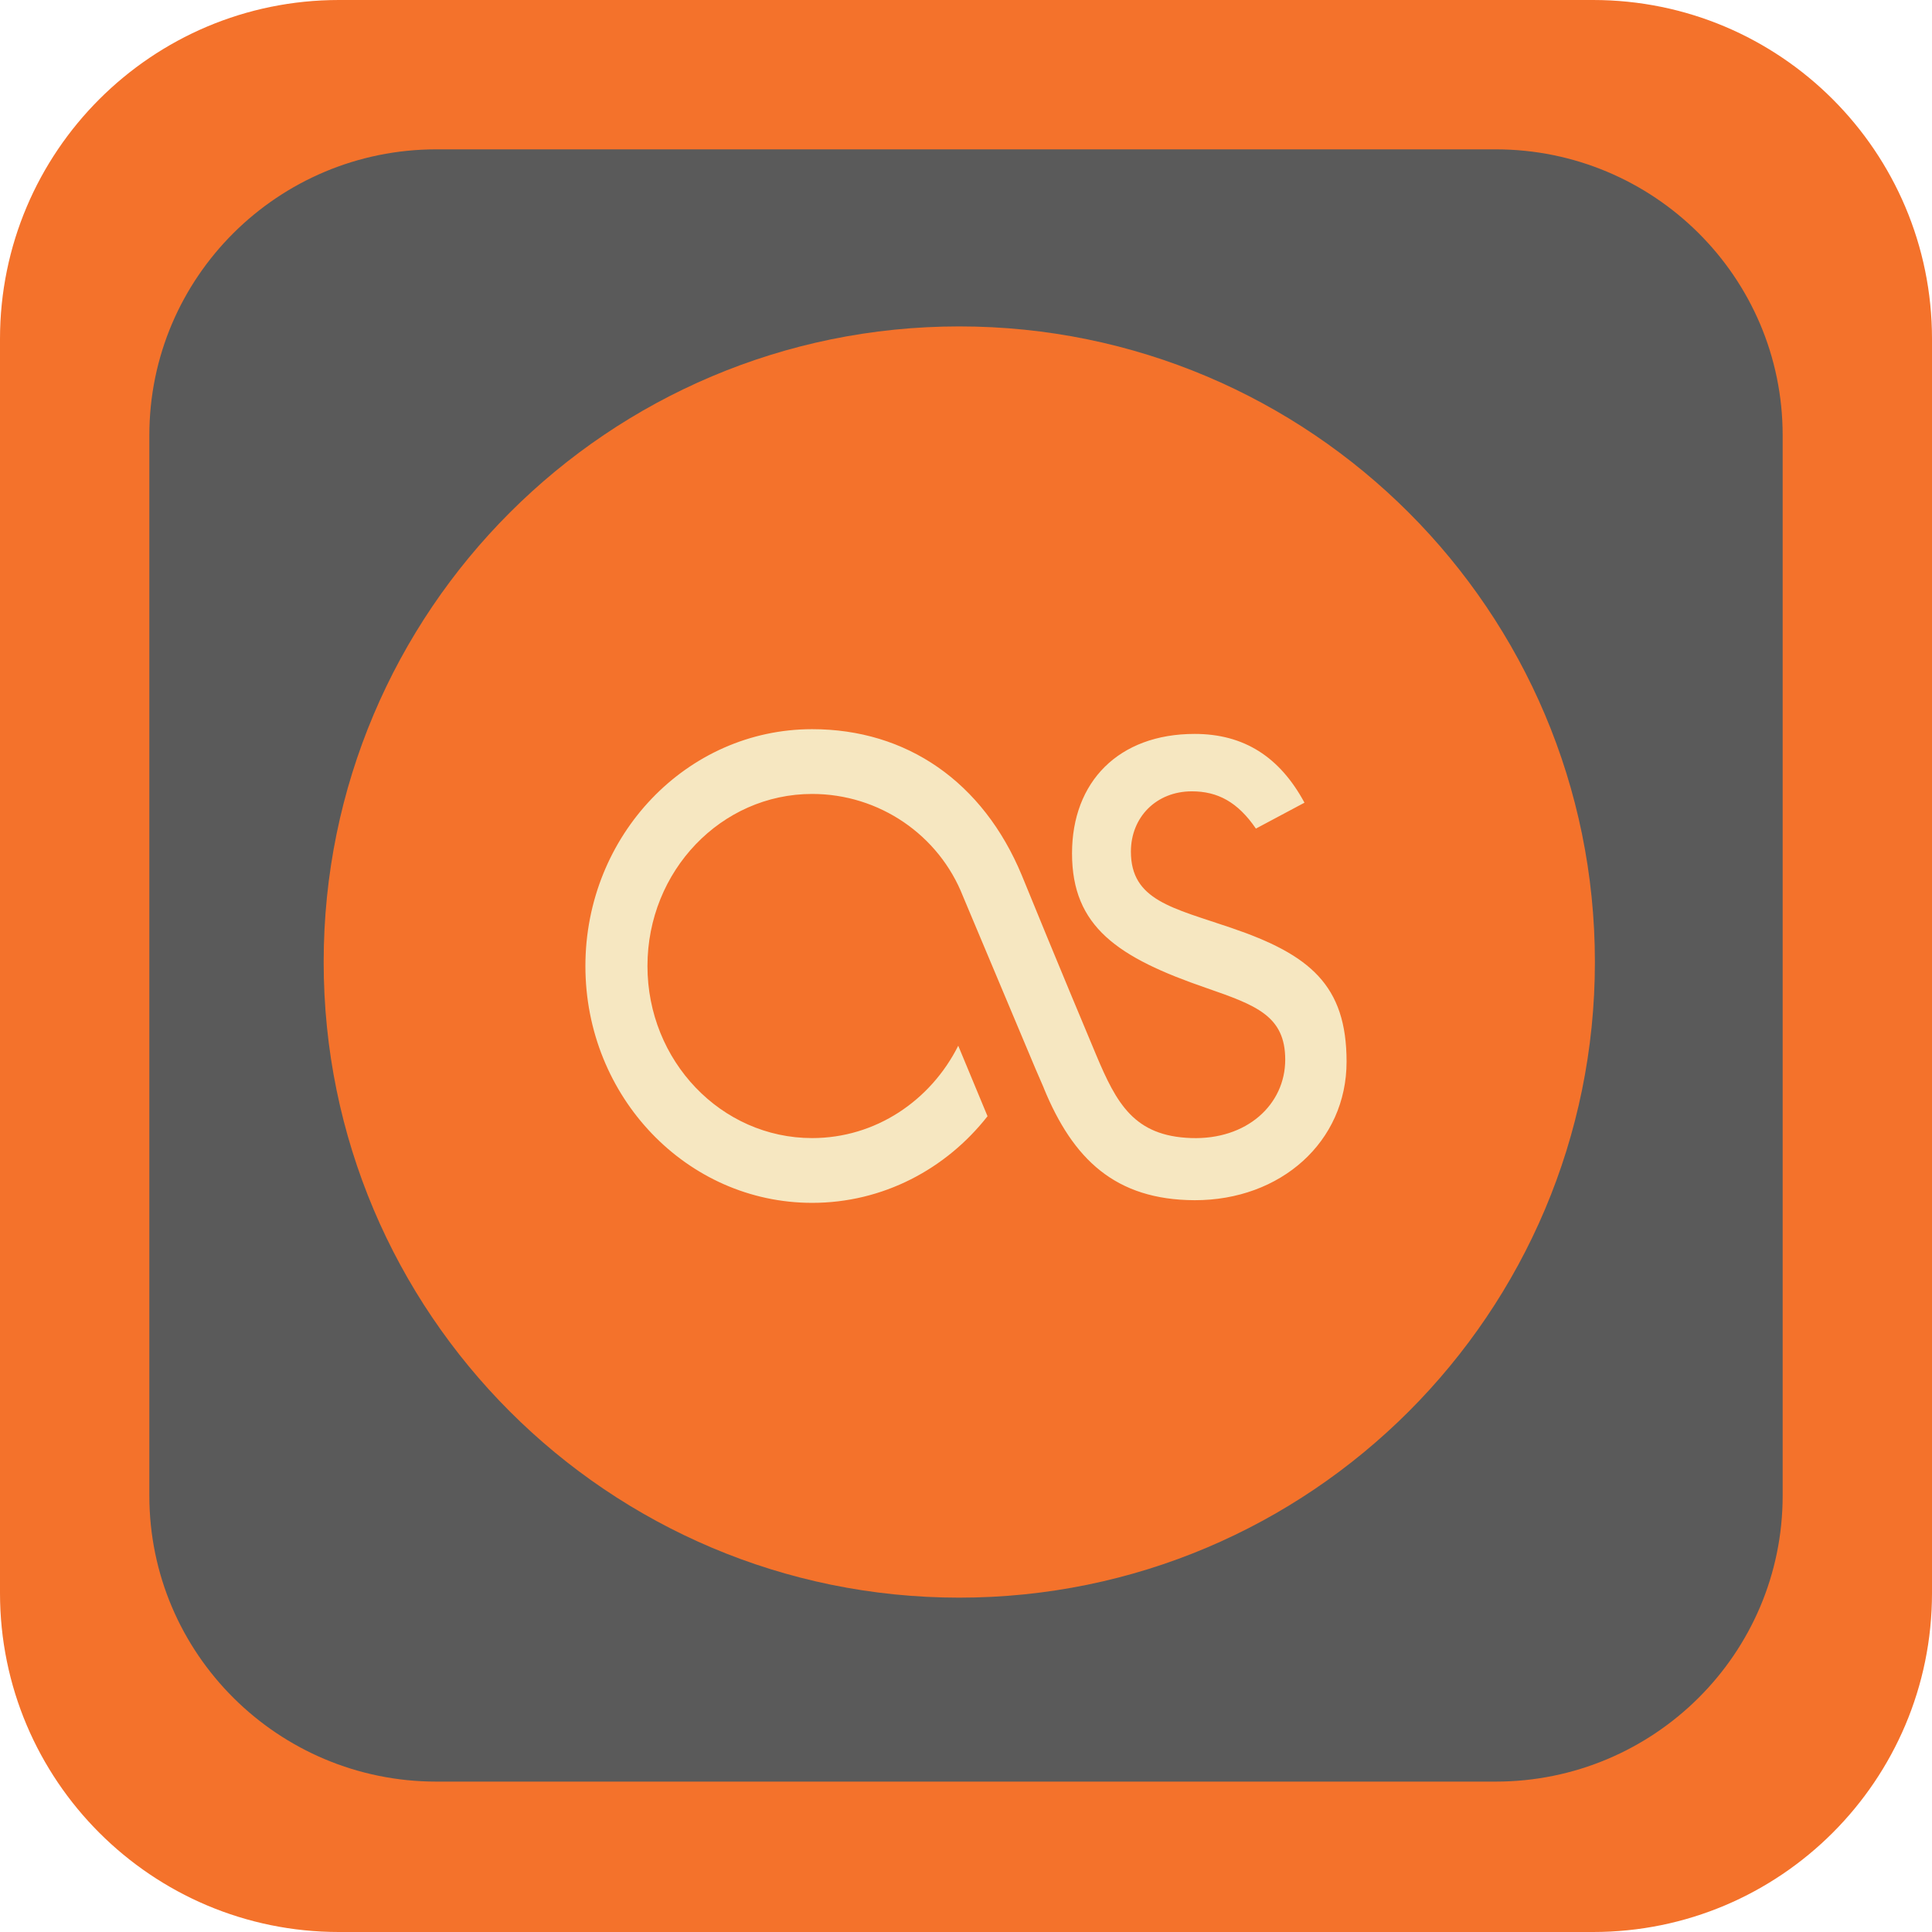 <?xml version="1.0" encoding="UTF-8" standalone="no"?>
<!-- Created with Inkscape (http://www.inkscape.org/) -->

<svg
   xmlns:dc="http://purl.org/dc/elements/1.1/"
   xmlns:cc="http://creativecommons.org/ns#"
   xmlns:rdf="http://www.w3.org/1999/02/22-rdf-syntax-ns#"
   xmlns:svg="http://www.w3.org/2000/svg"
   xmlns="http://www.w3.org/2000/svg"
   xmlns:sodipodi="http://sodipodi.sourceforge.net/DTD/sodipodi-0.dtd"
   xmlns:inkscape="http://www.inkscape.org/namespaces/inkscape"
   width="57"
   height="57"
   id="svg6174"
   version="1.1"
   inkscape:version="0.47 r22583"
   sodipodi:docname="New document 22">
  <title
     id="title6201">Team Fortress 2 Winterboard: Last.fm</title>
  <defs
     id="defs6176">
    <inkscape:perspective
       sodipodi:type="inkscape:persp3d"
       inkscape:vp_x="0 : 526.18109 : 1"
       inkscape:vp_y="0 : 1000 : 0"
       inkscape:vp_z="744.09448 : 526.18109 : 1"
       inkscape:persp3d-origin="372.04724 : 350.78739 : 1"
       id="perspective6182" />
    <inkscape:perspective
       id="perspective6165"
       inkscape:persp3d-origin="0.5 : 0.33333333 : 1"
       inkscape:vp_z="1 : 0.5 : 1"
       inkscape:vp_y="0 : 1000 : 0"
       inkscape:vp_x="0 : 0.5 : 1"
       sodipodi:type="inkscape:persp3d" />
  </defs>
  <sodipodi:namedview
     id="base"
     pagecolor="#ffffff"
     bordercolor="#666666"
     borderopacity="1.0"
     inkscape:pageopacity="0.0"
     inkscape:pageshadow="2"
     inkscape:zoom="2.8"
     inkscape:cx="42.764855"
     inkscape:cy="13.030238"
     inkscape:document-units="px"
     inkscape:current-layer="layer1"
     showgrid="false"
     inkscape:window-width="550"
     inkscape:window-height="483"
     inkscape:window-x="75"
     inkscape:window-y="75"
     inkscape:window-maximized="0" />
  <g
     inkscape:label="Layer 1"
     inkscape:groupmode="layer"
     id="layer1"
     transform="translate(-346.5,-503.862)">
    <g
       id="g6447-8"
       transform="translate(127.75,120.75)"
       inkscape:export-filename="C:\Users\Lasse\Documents\My Dropbox\Public\iconmontage.png"
       inkscape:export-xdpi="349"
       inkscape:export-ydpi="349">
      <path
         inkscape:export-ydpi="349"
         inkscape:export-xdpi="349"
         inkscape:export-filename="C:\Users\Lasse\Documents\My Dropbox\Public\iconmontage.png"
         style="fill:#5a5a5a;fill-opacity:1;fill-rule:evenodd;stroke-width:0.5;stroke-miterlimit:4;stroke-dasharray:none"
         id="path3774-0-4-5-7-6-1-5-8"
         d="m 229.886,384.849 h 34.728 c 5.184,0 9.386,4.202 9.386,9.386 v 34.728 c 0,5.184 -4.202,9.386 -9.386,9.386 h -34.728 c -5.184,0 -9.386,-4.202 -9.386,-9.386 v -34.728 c 0,-5.184 4.202,-9.386 9.386,-9.386 z"
         clip-rule="evenodd" />
      <path
         inkscape:export-ydpi="349"
         inkscape:export-xdpi="349"
         inkscape:export-filename="C:\Users\Lasse\Documents\My Dropbox\Public\iconmontage.png"
         style="fill:#f4722b;fill-opacity:1;fill-rule:evenodd;stroke-width:0.5;stroke-miterlimit:4;stroke-dasharray:none"
         d="m 228.75,383.112 c -5.523,0 -10,4.477 -10,10 l 0,37 c 0,5.523 4.477,10 10,10 l 37,0 c 5.523,0 10,-4.477 10,-10 l 0,-37 c 0,-5.523 -4.477,-10 -10,-10 l -37,0 z m 2.875,4.406 31.25,0 c 4.668,0 8.469,3.77 8.469,8.438 l 0,31.281 c 0,4.668 -3.801,8.438 -8.469,8.438 l -31.25,0 c -4.668,0 -8.469,-3.77 -8.469,-8.438 l 0,-31.281 c 0,-4.668 3.801,-8.438 8.469,-8.438 z"
         id="path3774-0-4-5-7-6-3-1-0-4" />
    </g>
    <path
       sodipodi:type="arc"
       style="fill:#f4722b;fill-opacity:1;stroke:none"
       id="path6155"
       sodipodi:cx="499.3942"
       sodipodi:cy="295.7442"
       sodipodi:rx="18.384777"
       sodipodi:ry="18.384777"
       d="m 517.779,295.744 c 0,10.154 -8.231,18.385 -18.385,18.385 -10.154,0 -18.385,-8.231 -18.385,-18.385 0,-10.154 8.231,-18.385 18.385,-18.385 10.154,0 18.385,8.231 18.385,18.385 z"
       transform="matrix(1.02,0,0,1.02,-134.58,230.586)" />
    <path
       d="m 377.295,535.96 -0.249,-0.575 -2.137,-5.084 c -0.706,-1.799 -2.465,-3.015 -4.448,-3.015 -2.683,0 -4.859,2.272 -4.859,5.077 0,2.802 2.176,5.076 4.859,5.076 1.873,0 3.498,-1.106 4.31,-2.725 l 0.864,2.08 c -1.225,1.562 -3.089,2.556 -5.174,2.556 -3.695,0 -6.69,-3.126 -6.69,-6.986 0,-3.86 2.995,-6.989 6.69,-6.989 2.789,0 5.041,1.554 6.185,4.311 0.085,0.214 1.209,2.956 2.19,5.29 0.606,1.444 1.122,2.403 2.803,2.462 1.646,0.058 2.779,-0.988 2.779,-2.313 0,-1.295 -0.866,-1.606 -2.321,-2.112 -2.617,-0.9 -3.969,-1.805 -3.969,-3.973 0,-2.115 1.376,-3.525 3.617,-3.525 1.456,0 2.512,0.678 3.241,2.029 l -1.433,0.764 c -0.538,-0.787 -1.132,-1.099 -1.889,-1.099 -1.052,0 -1.799,0.764 -1.799,1.779 0,1.441 1.235,1.659 2.96,2.249 2.324,0.79 3.403,1.694 3.403,3.947 0,2.367 -1.944,4.092 -4.483,4.088 -2.339,-0.01 -3.587,-1.204 -4.451,-3.309 z"
       id="path6123"
       style="fill:#f6e7c1;fill-opacity:1" />
  </g>
</svg>
